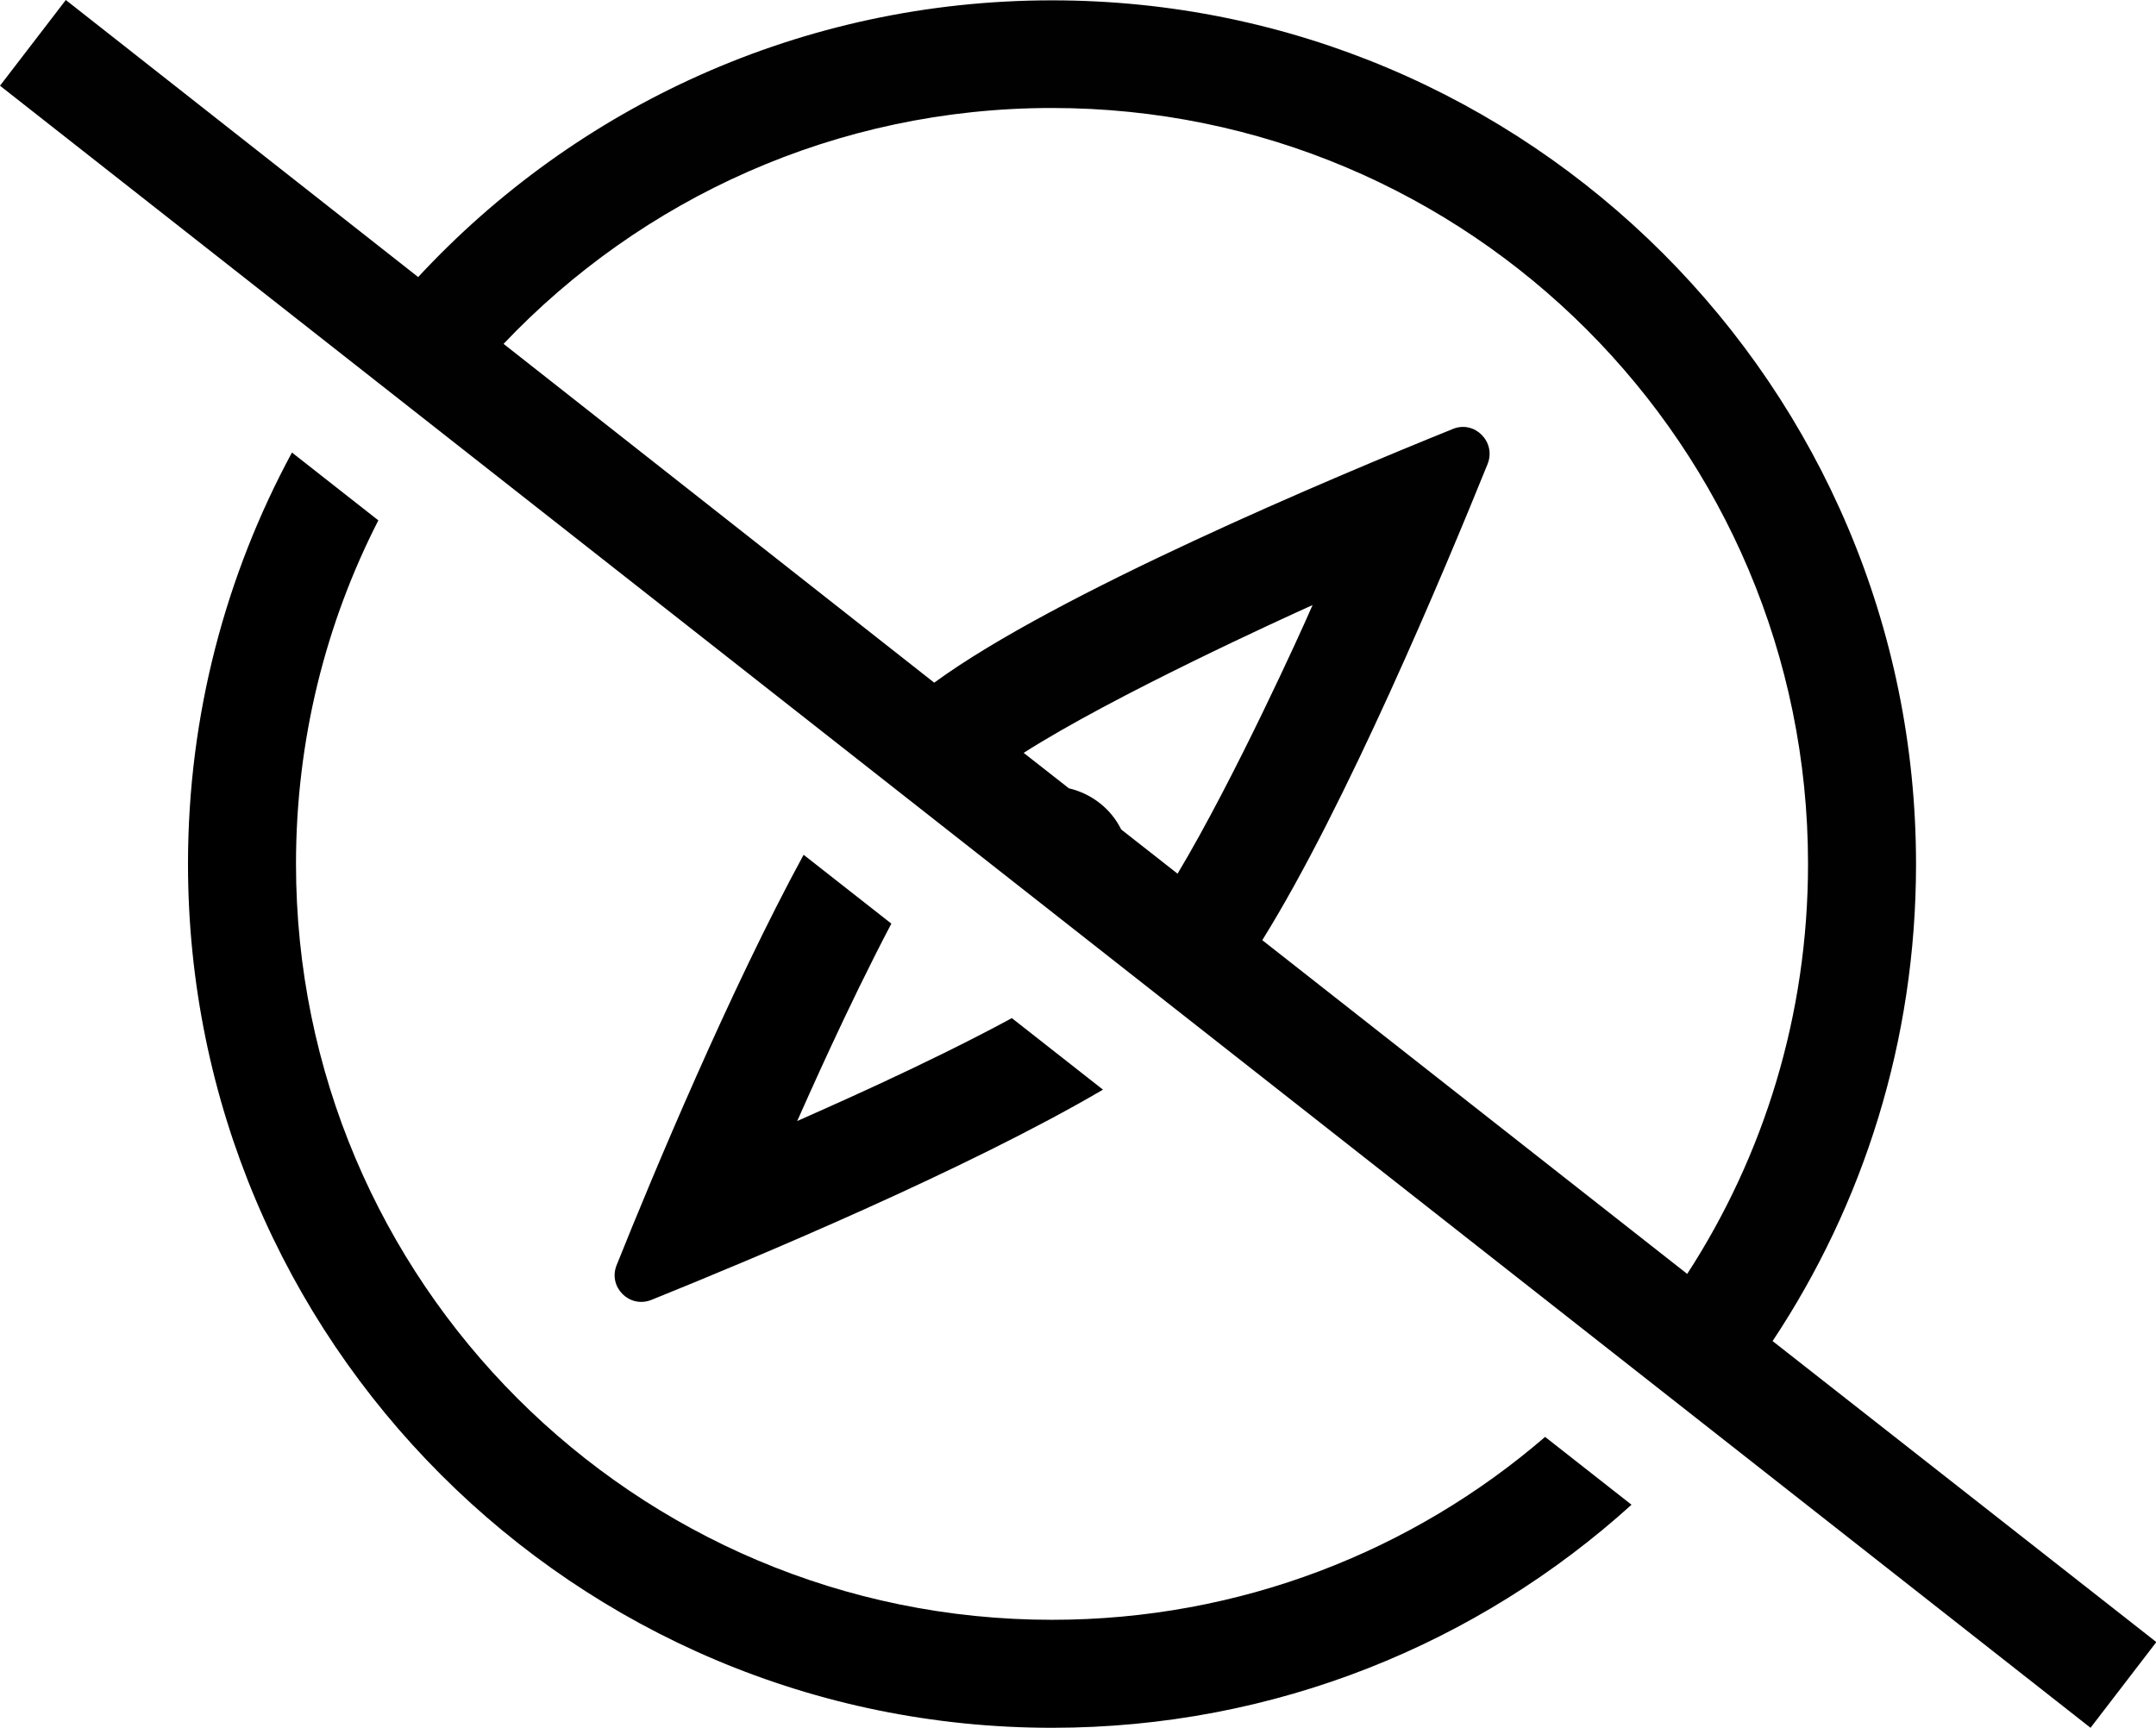 <?xml version="1.0" encoding="utf-8"?>
<!-- Generator: Adobe Illustrator 21.1.0, SVG Export Plug-In . SVG Version: 6.00 Build 0)  -->
<svg version="1.1" id="Layer_1" xmlns="http://www.w3.org/2000/svg" xmlns:xlink="http://www.w3.org/1999/xlink" x="0px" y="0px"
	 viewBox="0 0 638.8 512" style="enable-background:new 0 0 638.8 512;" xml:space="preserve">
<style type="text/css">
	.st0{fill:#010101;}
</style>
<g id="_x33_2">
	<path d="M457.8,425.8c-39.2,33.8-90.3,54.2-146.1,54.2c-123.7,0-224-100.3-224-224c0-36.7,8.8-71.3,24.4-101.8l-25.6-20.1
		C66.9,170.4,55.7,211.9,55.7,256c0,141.4,114.6,256,256,256c66.1,0,126.3-25,171.7-66.1L457.8,425.8z"/>
	<path class="st0" d="M525.2,397.4c26.9-40.5,42.5-89.1,42.5-141.3c0-141.4-114.6-256-256-256c-74.2,0-141.1,31.6-187.8,82L19.5,0
		L0,25.4L619.4,512l19.5-25.4L525.2,397.4z M348.9,258.9l-16.7-13.1c-3-6.1-8.7-10.6-15.5-12.2l-13.4-10.5
		c26.8-17.1,77.4-40.1,85.6-43.8C385.6,187,365.5,231.2,348.9,258.9z M499.9,377.5L374,278.6c24.8-39.8,53.9-109.3,66.8-141.2
		c2.5-6.5-3.9-12.9-10.3-10.3c-35.6,14.4-117.8,48.9-153.7,75.2L149.2,101.9C190,58.9,247.7,32,311.7,32c123.7,0,224,100.3,224,224
		C535.7,300.8,522.6,342.5,499.9,377.5z"/>
	<path d="M299.8,301.7c-26.4,14.3-57.2,27.6-63.6,30.5c2.7-6,14.7-33.4,27.9-58.5l-26-20.4c-21.8,40.1-44.5,94.4-55.4,121.6
		c-2.6,6.5,3.8,12.9,10.3,10.3c30-12.1,93.2-38.5,133.8-62.3L299.8,301.7z"/>
</g>
</svg>
